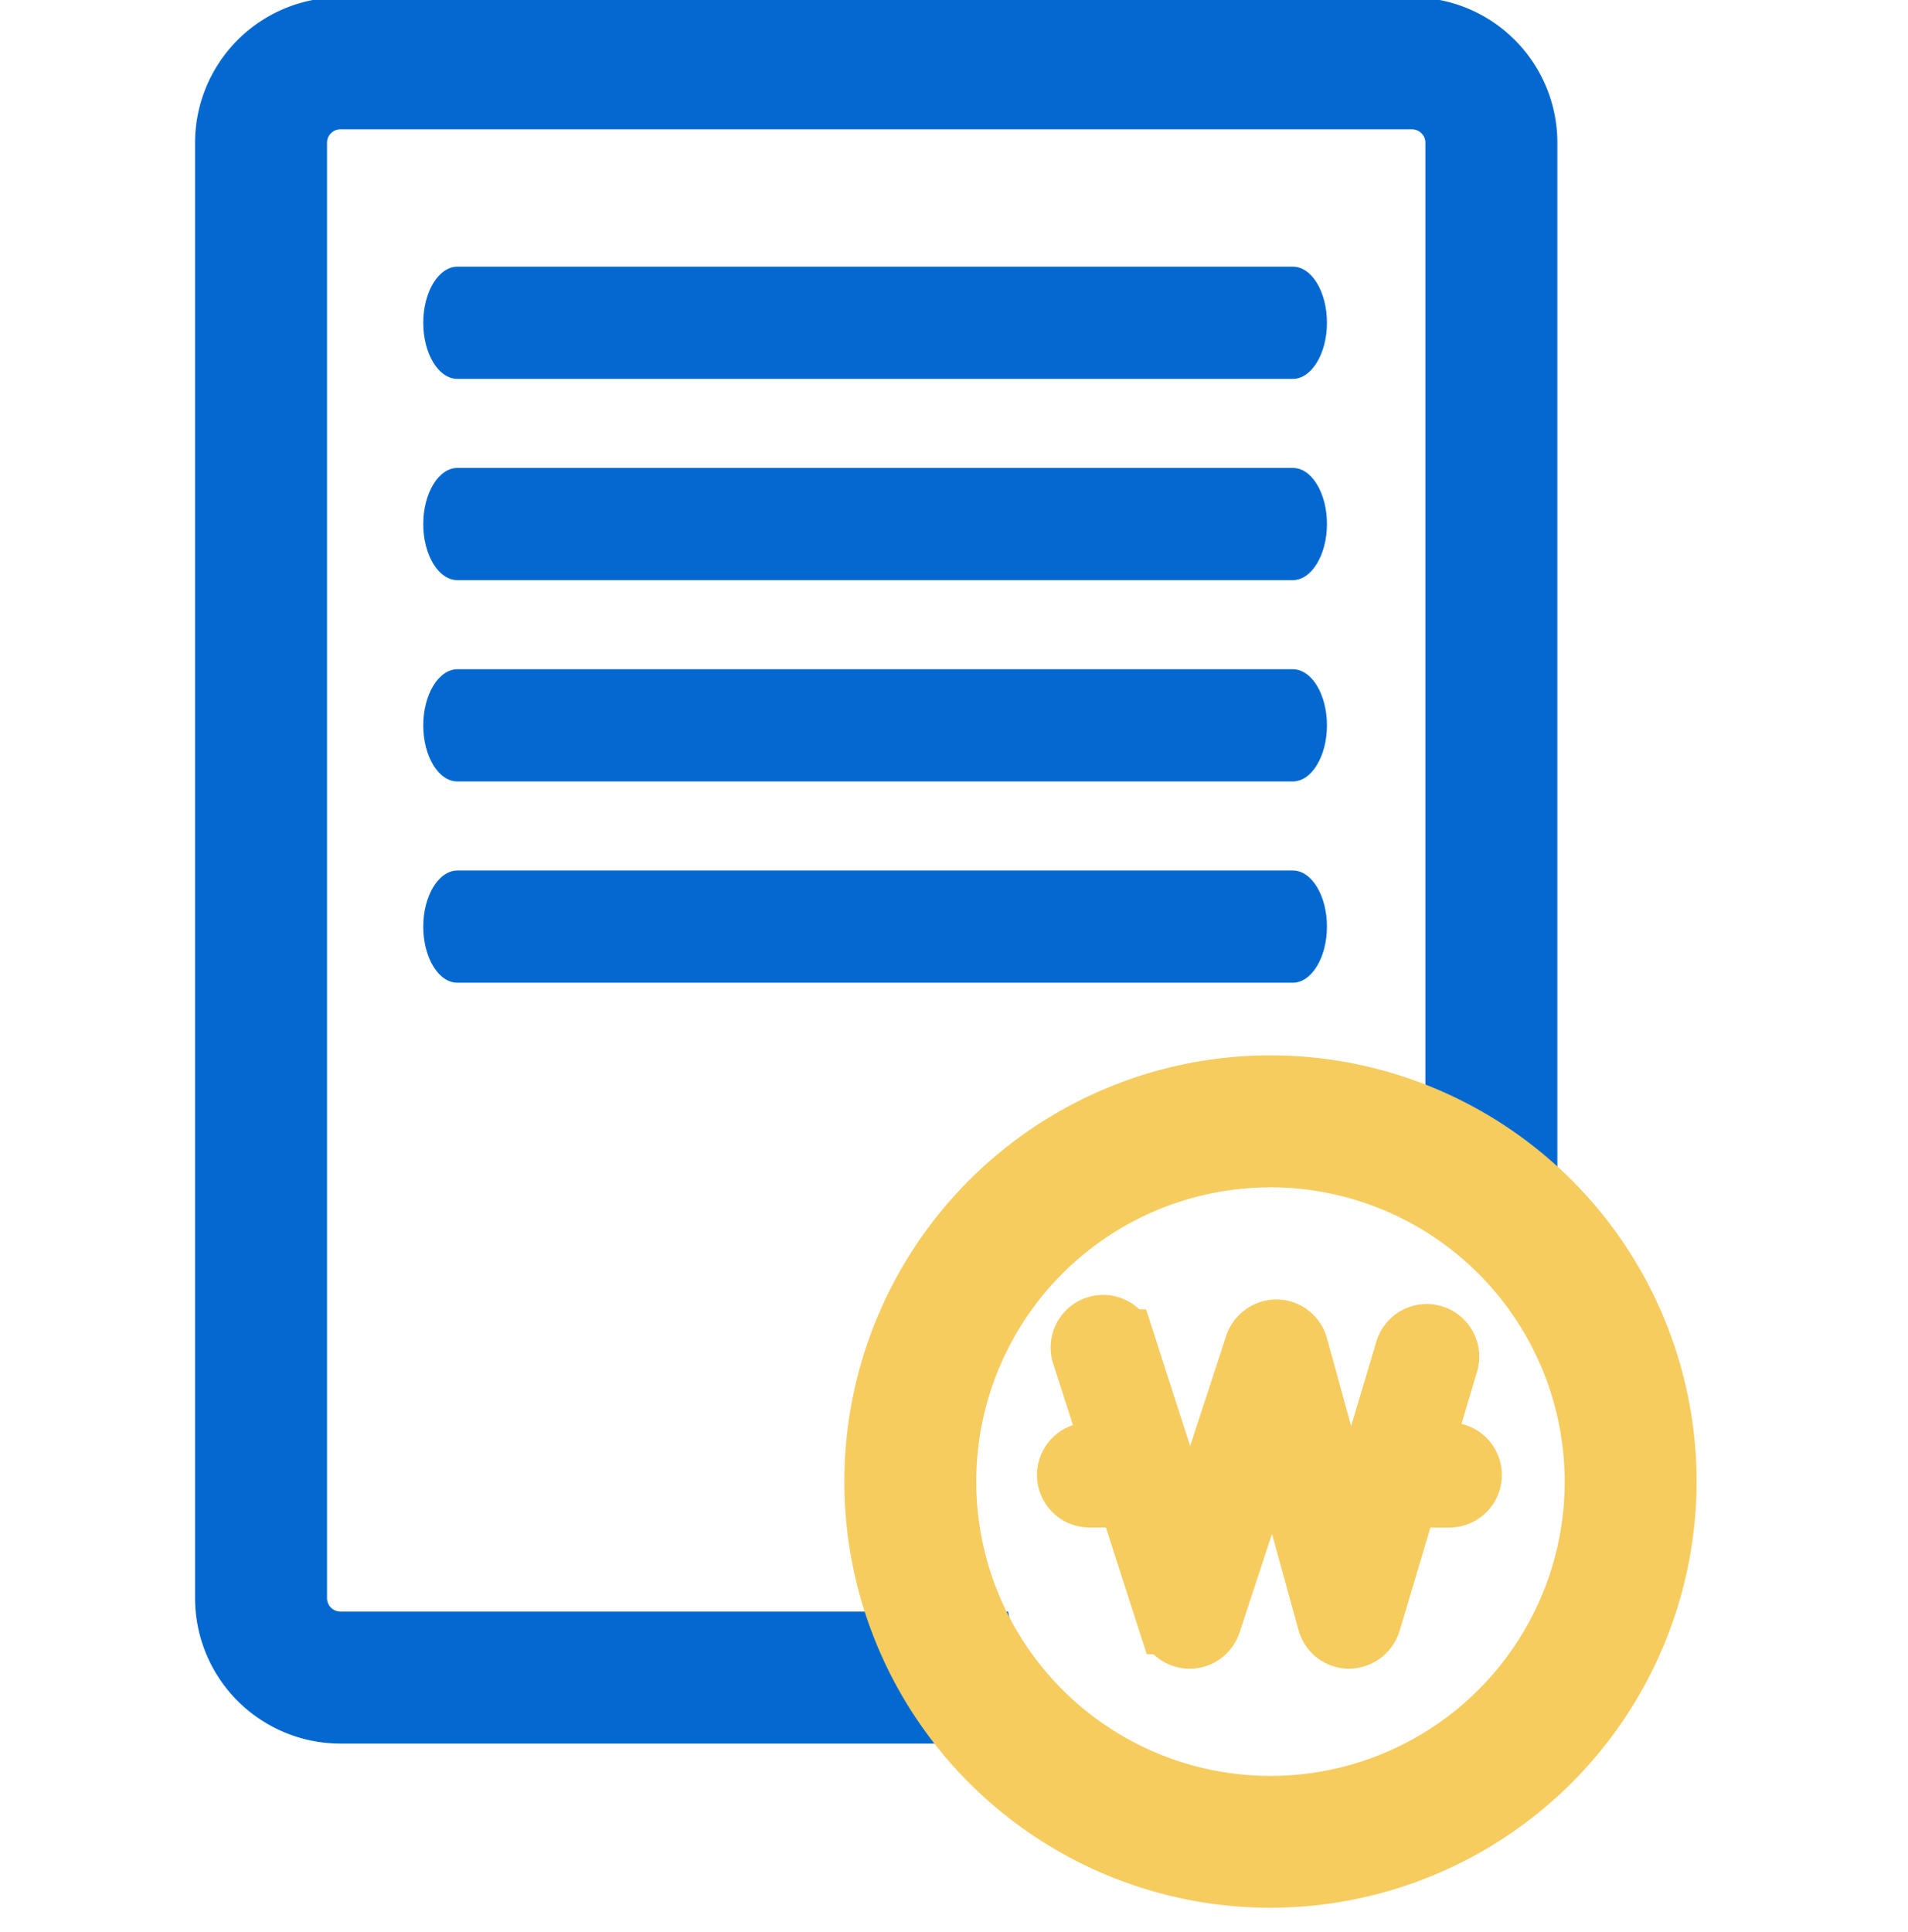 <svg xmlns="http://www.w3.org/2000/svg" xmlns:xlink="http://www.w3.org/1999/xlink" width="30" height="30.375" viewBox="0 0 30 30.375">
  <defs>
    <clipPath id="clip-path">
      <rect id="사각형_2135" data-name="사각형 2135" width="24.188" height="30.375" fill="#fff"/>
    </clipPath>
  </defs>
  <g id="거래내역아이콘" transform="translate(-33 -397)">
    <rect id="사각형_3247" data-name="사각형 3247" width="30" height="30" transform="translate(33 397)" fill="rgba(255,255,255,0)"/>
    <g id="거래내역_아이콘" data-name="거래내역 아이콘" transform="translate(35.647 397)" clip-path="url(#clip-path)">
      <path id="패스_27" data-name="패스 27" d="M1.785,25.377a.711.711,0,0,1-.71-.71V1.785a.711.711,0,0,1,.71-.71H18.634a.711.711,0,0,1,.711.71V18.149a6.182,6.182,0,0,1,1.075.348V1.785A1.787,1.787,0,0,0,18.634,0H1.785A1.787,1.787,0,0,0,0,1.785V24.667a1.787,1.787,0,0,0,1.785,1.785h10.4a6.18,6.18,0,0,1-.313-1.075Z" transform="translate(0.92 0.458)" fill="#0369d1" stroke="#0369d1" stroke-width="1"/>
      <path id="패스_28" data-name="패스 28" d="M19.45,9.564H6.315c-.3,0-.537-.4-.537-.882s.24-.882.537-.882H19.45c.3,0,.537.4.537.882s-.24.882-.537.882" transform="translate(-1.77 -3.608)" fill="#0369d1"/>
      <path id="패스_29" data-name="패스 29" d="M19.45,15.453H6.315c-.3,0-.537-.4-.537-.882s.24-.882.537-.882H19.45c.3,0,.537.4.537.882s-.24.882-.537.882" transform="translate(-1.77 -6.333)" fill="#0369d1"/>
      <path id="패스_30" data-name="패스 30" d="M19.45,21.342H6.315c-.3,0-.537-.4-.537-.882s.24-.882.537-.882H19.45c.3,0,.537.4.537.882s-.24.882-.537.882" transform="translate(-1.77 -9.057)" fill="#0369d1"/>
      <path id="패스_31" data-name="패스 31" d="M19.45,27.231H6.315c-.3,0-.537-.4-.537-.882s.24-.882.537-.882H19.45c.3,0,.537.4.537.882s-.24.882-.537.882" transform="translate(-1.77 -11.782)" fill="#0369d1"/>
      <path id="패스_25" data-name="패스 25" d="M28.09,45.8a6.2,6.2,0,1,1,6.2-6.2,6.206,6.206,0,0,1-6.2,6.2m0-11.325A5.126,5.126,0,1,0,33.216,39.6a5.132,5.132,0,0,0-5.126-5.126" transform="translate(-10.761 -16.309)" fill="#f6cc5f" stroke="#f6cc5f" stroke-width="1"/>
      <path id="패스_26" data-name="패스 26" d="M32.119,42.088h-.475l.43-1.441a.326.326,0,1,0-.625-.187l-.486,1.628-.194.652-.212.711-.2-.711-.18-.652-.467-1.694a.326.326,0,0,0-.307-.239.336.336,0,0,0-.318.224l-.559,1.709-.214.652-.274.837-.27-.837-.21-.652-.573-1.778a.326.326,0,0,0-.621.2l.508,1.578h-.412a.326.326,0,0,0,0,.652h.622l.642,1.993a.326.326,0,0,0,.31.227h0a.327.327,0,0,0,.31-.225L29,42.74l.214-.652.157-.478.131.478.18.652.546,1.98a.327.327,0,0,0,.311.24.338.338,0,0,0,.316-.233l.592-1.986h.67a.326.326,0,1,0,0-.652" transform="translate(-11.976 -19.227)" fill="#f6cc5f" stroke="#f6cc5f" stroke-width="1"/>
    </g>
  </g>
</svg>
